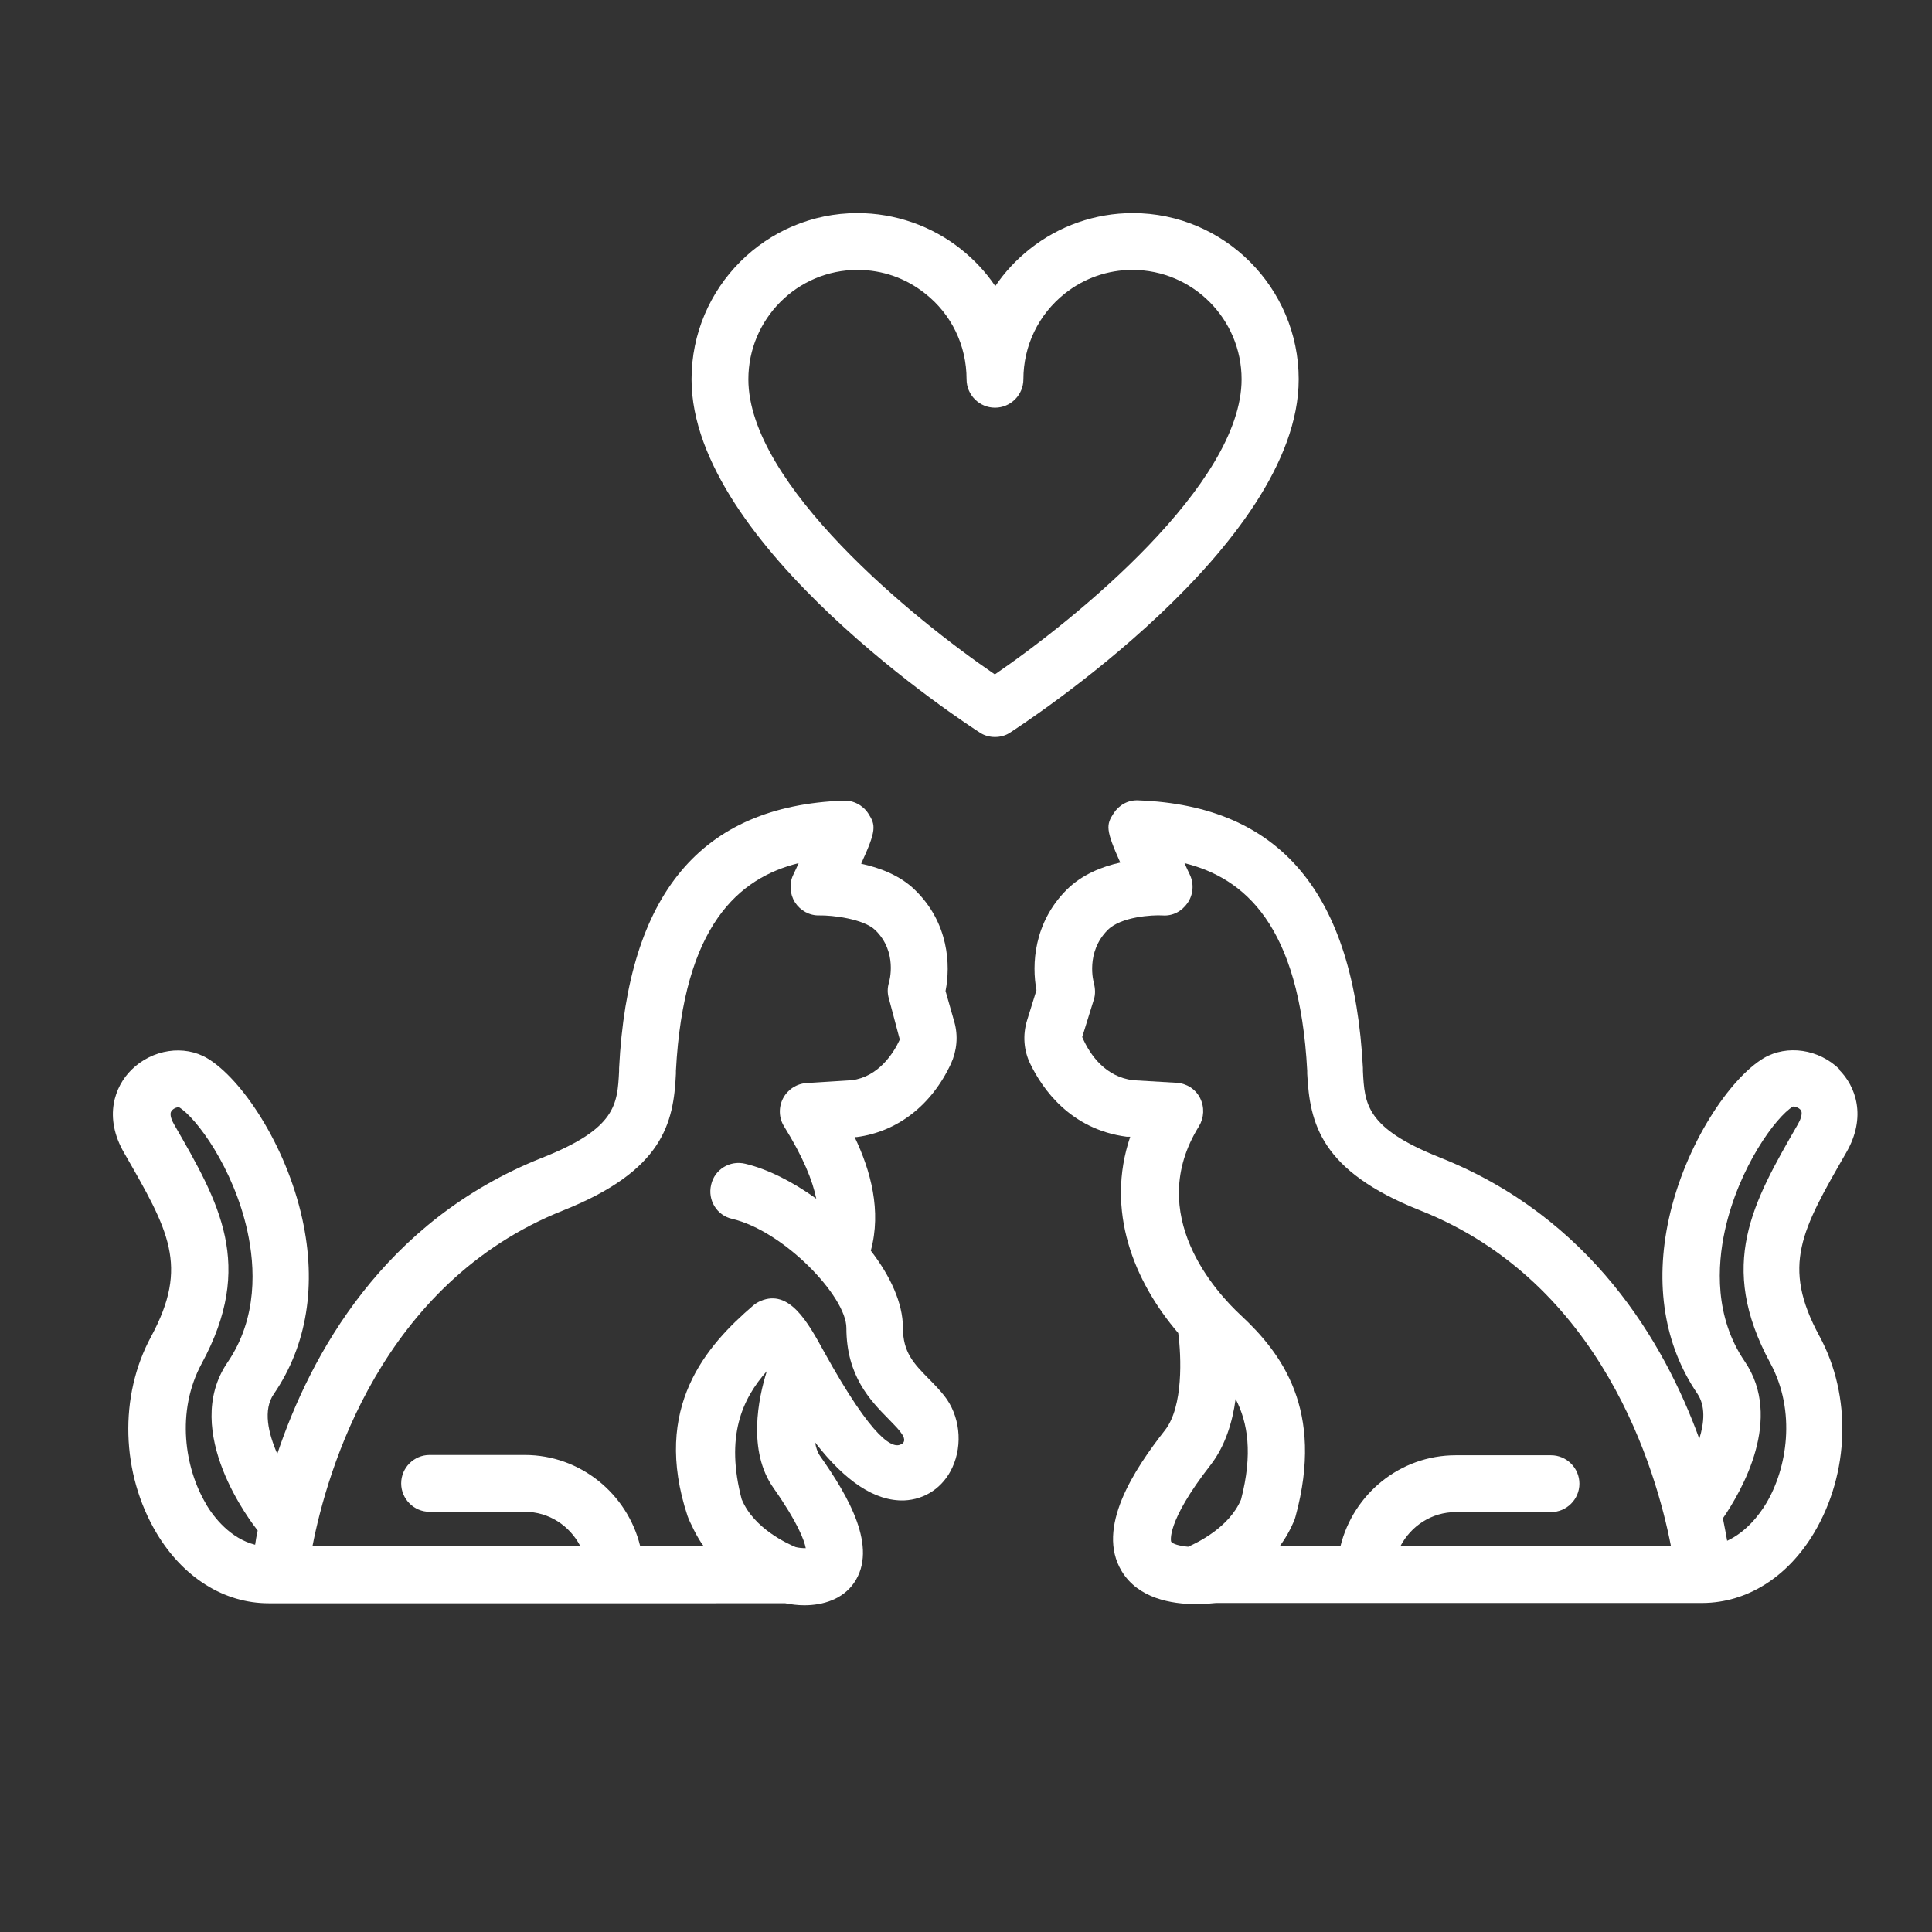  <svg fill="#ffffff" xmlns="http://www.w3.org/2000/svg" viewBox="-3 0 68 68">
                                    <rect x="-3" y="0" width="68" height="68" fill="#333333" stroke="none"/>
                                    <g id="a">
                                        <path class="d"
                                            d="M30.23,49.12c-.16-.2-.34-.39-.54-.59-.53-.54-.91-.93-.91-1.8s-.45-1.83-1.13-2.71c.38-1.4,0-2.81-.57-4h.08c1.43-.19,2.63-1.12,3.31-2.58,.21-.46,.26-.98,.12-1.47l-.31-1.09c.18-.9,.12-2.4-1.08-3.56-.52-.51-1.24-.78-1.89-.92,.54-1.18,.52-1.35,.25-1.77-.19-.29-.53-.47-.88-.45-5,.19-7.58,3.27-7.89,9.42v.1c-.06,1.17-.1,2.02-2.71,3.05-5.59,2.22-8.15,6.94-9.32,10.42-.32-.73-.51-1.55-.12-2.11,1.17-1.71,1.51-3.84,1-6.16-.58-2.63-2.15-4.94-3.34-5.65-.82-.49-1.94-.32-2.67,.4-.6,.59-.99,1.67-.26,2.93,1.57,2.73,2.29,3.97,.95,6.46-1.14,2.1-1.06,4.82,.19,6.92,.94,1.57,2.38,2.47,3.95,2.47H24.64c.21,.04,.43,.07,.67,.07,.66,0,1.35-.21,1.75-.79,.85-1.24-.19-3.04-1.2-4.47-.09-.13-.14-.29-.17-.47,1.07,1.38,2.11,2.07,3.13,2.04,.74-.03,1.38-.46,1.7-1.16,.38-.82,.26-1.84-.29-2.53Zm-25.98,3.81c-.74-1.24-1.07-3.24-.15-4.94,1.88-3.47,.62-5.65-.97-8.41-.06-.1-.19-.36-.09-.48,.07-.1,.22-.14,.26-.13,.6,.36,1.92,2.13,2.41,4.37,.27,1.24,.37,3.04-.7,4.61-1.67,2.44,.88,5.69,1.06,5.92-.04,.18-.07,.35-.09,.5-.87-.22-1.45-.96-1.73-1.43Zm18.86-.14c-.59-2.23,.01-3.55,.88-4.53-.3,.95-.69,2.81,.24,4.12,.85,1.21,1.08,1.84,1.13,2.11-.12,0-.25-.01-.36-.04-.26-.11-1.46-.64-1.89-1.67Zm5.64-1.98c-.29,.23-1.01-.09-2.75-3.24-.57-1.04-1.22-2.21-2.23-1.78-.09,.04-.18,.09-.26,.16-1.63,1.4-3.58,3.57-2.31,7.41,.07,.2,.36,.8,.56,1.05h-2.23c-.45-1.83-2.1-3.2-4.06-3.2h-3.35c-.55,0-1,.45-1,1s.45,1,1,1h3.35c.85,0,1.58,.49,1.95,1.2H8c.51-2.62,2.41-9.26,8.83-11.81,3.51-1.4,3.88-3.07,3.96-4.81v-.1c.27-5.13,2.22-6.79,4.32-7.31-.06,.14-.13,.28-.19,.41-.15,.31-.12,.68,.06,.97,.19,.29,.51,.47,.86,.46,.45-.01,1.56,.12,1.97,.52,.79,.77,.49,1.8,.48,1.84-.06,.19-.06,.39,0,.58l.38,1.43c-.22,.48-.75,1.31-1.69,1.43l-1.59,.1c-.35,.02-.67,.23-.83,.54-.16,.31-.15,.69,.04,.99,.67,1.08,1,1.9,1.13,2.54-.82-.59-1.7-1.04-2.5-1.23-.54-.13-1.08,.2-1.2,.74-.13,.54,.2,1.08,.74,1.2,1.82,.43,4.02,2.73,4.02,3.84,0,1.69,.85,2.56,1.48,3.2,.14,.15,.28,.28,.4,.43,.11,.14,.24,.33,.08,.45Z">
                                        </path>
                                        <path class="d"
                                            d="M61.75,37.64c-.73-.72-1.85-.88-2.67-.4-1.19,.71-2.76,3.02-3.34,5.65-.51,2.32-.16,4.46,1,6.16,.29,.43,.25,1.01,.07,1.59-1.24-3.41-3.82-7.79-9.13-9.9-2.61-1.04-2.65-1.88-2.71-3.05v-.1c-.32-6.15-2.9-9.23-7.9-9.42-.36-.02-.68,.16-.87,.45-.27,.41-.29,.58,.23,1.74-.64,.14-1.35,.42-1.89,.96-1.16,1.16-1.23,2.64-1.06,3.53l-.33,1.06c-.16,.52-.12,1.07,.12,1.55,.41,.84,1.39,2.29,3.39,2.55h.12c-.88,2.6,.13,5.09,1.69,6.91,.11,.83,.18,2.58-.46,3.41-1.1,1.4-2.45,3.45-1.53,4.97,.58,.96,1.75,1.16,2.62,1.16,.27,0,.51-.02,.7-.04h17.13c1.56-.01,2.99-.91,3.92-2.47,1.25-2.1,1.33-4.82,.19-6.92-1.35-2.49-.63-3.73,.94-6.46,.73-1.26,.34-2.34-.26-2.93Zm-22.14,13.92c.51-.66,.77-1.5,.88-2.32,.43,.83,.61,1.93,.19,3.54-.42,.99-1.55,1.52-1.86,1.66-.32-.03-.55-.1-.6-.18,0,0-.21-.65,1.39-2.7Zm6.68,2.86c.37-.71,1.1-1.2,1.95-1.2h3.35c.55,0,1-.45,1-1s-.45-1-1-1h-3.35c-1.97,0-3.61,1.37-4.06,3.2h-2.14c.21-.28,.39-.6,.53-.95,.01-.03,.02-.07,.03-.1,1.02-3.75-.5-5.75-1.93-7.08-.83-.77-3.41-3.53-1.47-6.65,.18-.3,.2-.67,.04-.99s-.48-.52-.83-.54l-1.53-.09c-.95-.12-1.5-.85-1.79-1.52l.41-1.32c.06-.18,.05-.39,0-.58-.01-.04-.3-1.08,.49-1.87,.47-.47,1.58-.53,1.92-.51,.37,.03,.69-.15,.89-.44,.2-.29,.23-.67,.08-.99-.06-.13-.13-.27-.19-.41,2.1,.52,4.05,2.17,4.32,7.31v.1c.09,1.74,.46,3.42,3.97,4.81,6.43,2.55,8.32,9.19,8.83,11.81h-9.49Zm13.99-14.85c-1.59,2.76-2.85,4.94-.97,8.41,.92,1.7,.59,3.71-.15,4.94-.24,.4-.7,1-1.37,1.31-.04-.23-.09-.49-.15-.79,.68-.99,2.13-3.52,.77-5.52-1.07-1.57-.97-3.37-.7-4.61,.49-2.24,1.81-4.01,2.39-4.36,.05-.02,.21,.03,.28,.12,.09,.12-.03,.38-.09,.48Z">
                                        </path>
                                        <path class="d"
                                            d="M42.71,13.35c0-3.22-2.62-5.85-5.84-5.85-1.32,0-2.6,.45-3.62,1.26-.48,.38-.89,.82-1.22,1.31-.33-.49-.74-.93-1.22-1.31-1.02-.81-2.31-1.26-3.63-1.26-3.22,0-5.84,2.62-5.84,5.85,0,5.85,9.73,12.17,10.14,12.43,.16,.11,.35,.16,.54,.16s.38-.05,.54-.16c.41-.27,10.15-6.58,10.15-12.43Zm-10.69,10.39c-2.85-1.94-8.68-6.69-8.68-10.39,0-2.12,1.72-3.85,3.84-3.85,.88,0,1.7,.29,2.38,.83,.93,.73,1.46,1.83,1.46,3.02,0,.55,.45,1,1,1s1-.45,1-1c0-1.18,.53-2.28,1.46-3.02,.68-.54,1.51-.83,2.38-.83,2.12,0,3.84,1.73,3.84,3.85,0,3.7-5.84,8.44-8.69,10.39Z">
                                        </path>
                                    </g>
                                    <g id="b"></g>
                                    <g id="c"></g>
                                </svg>